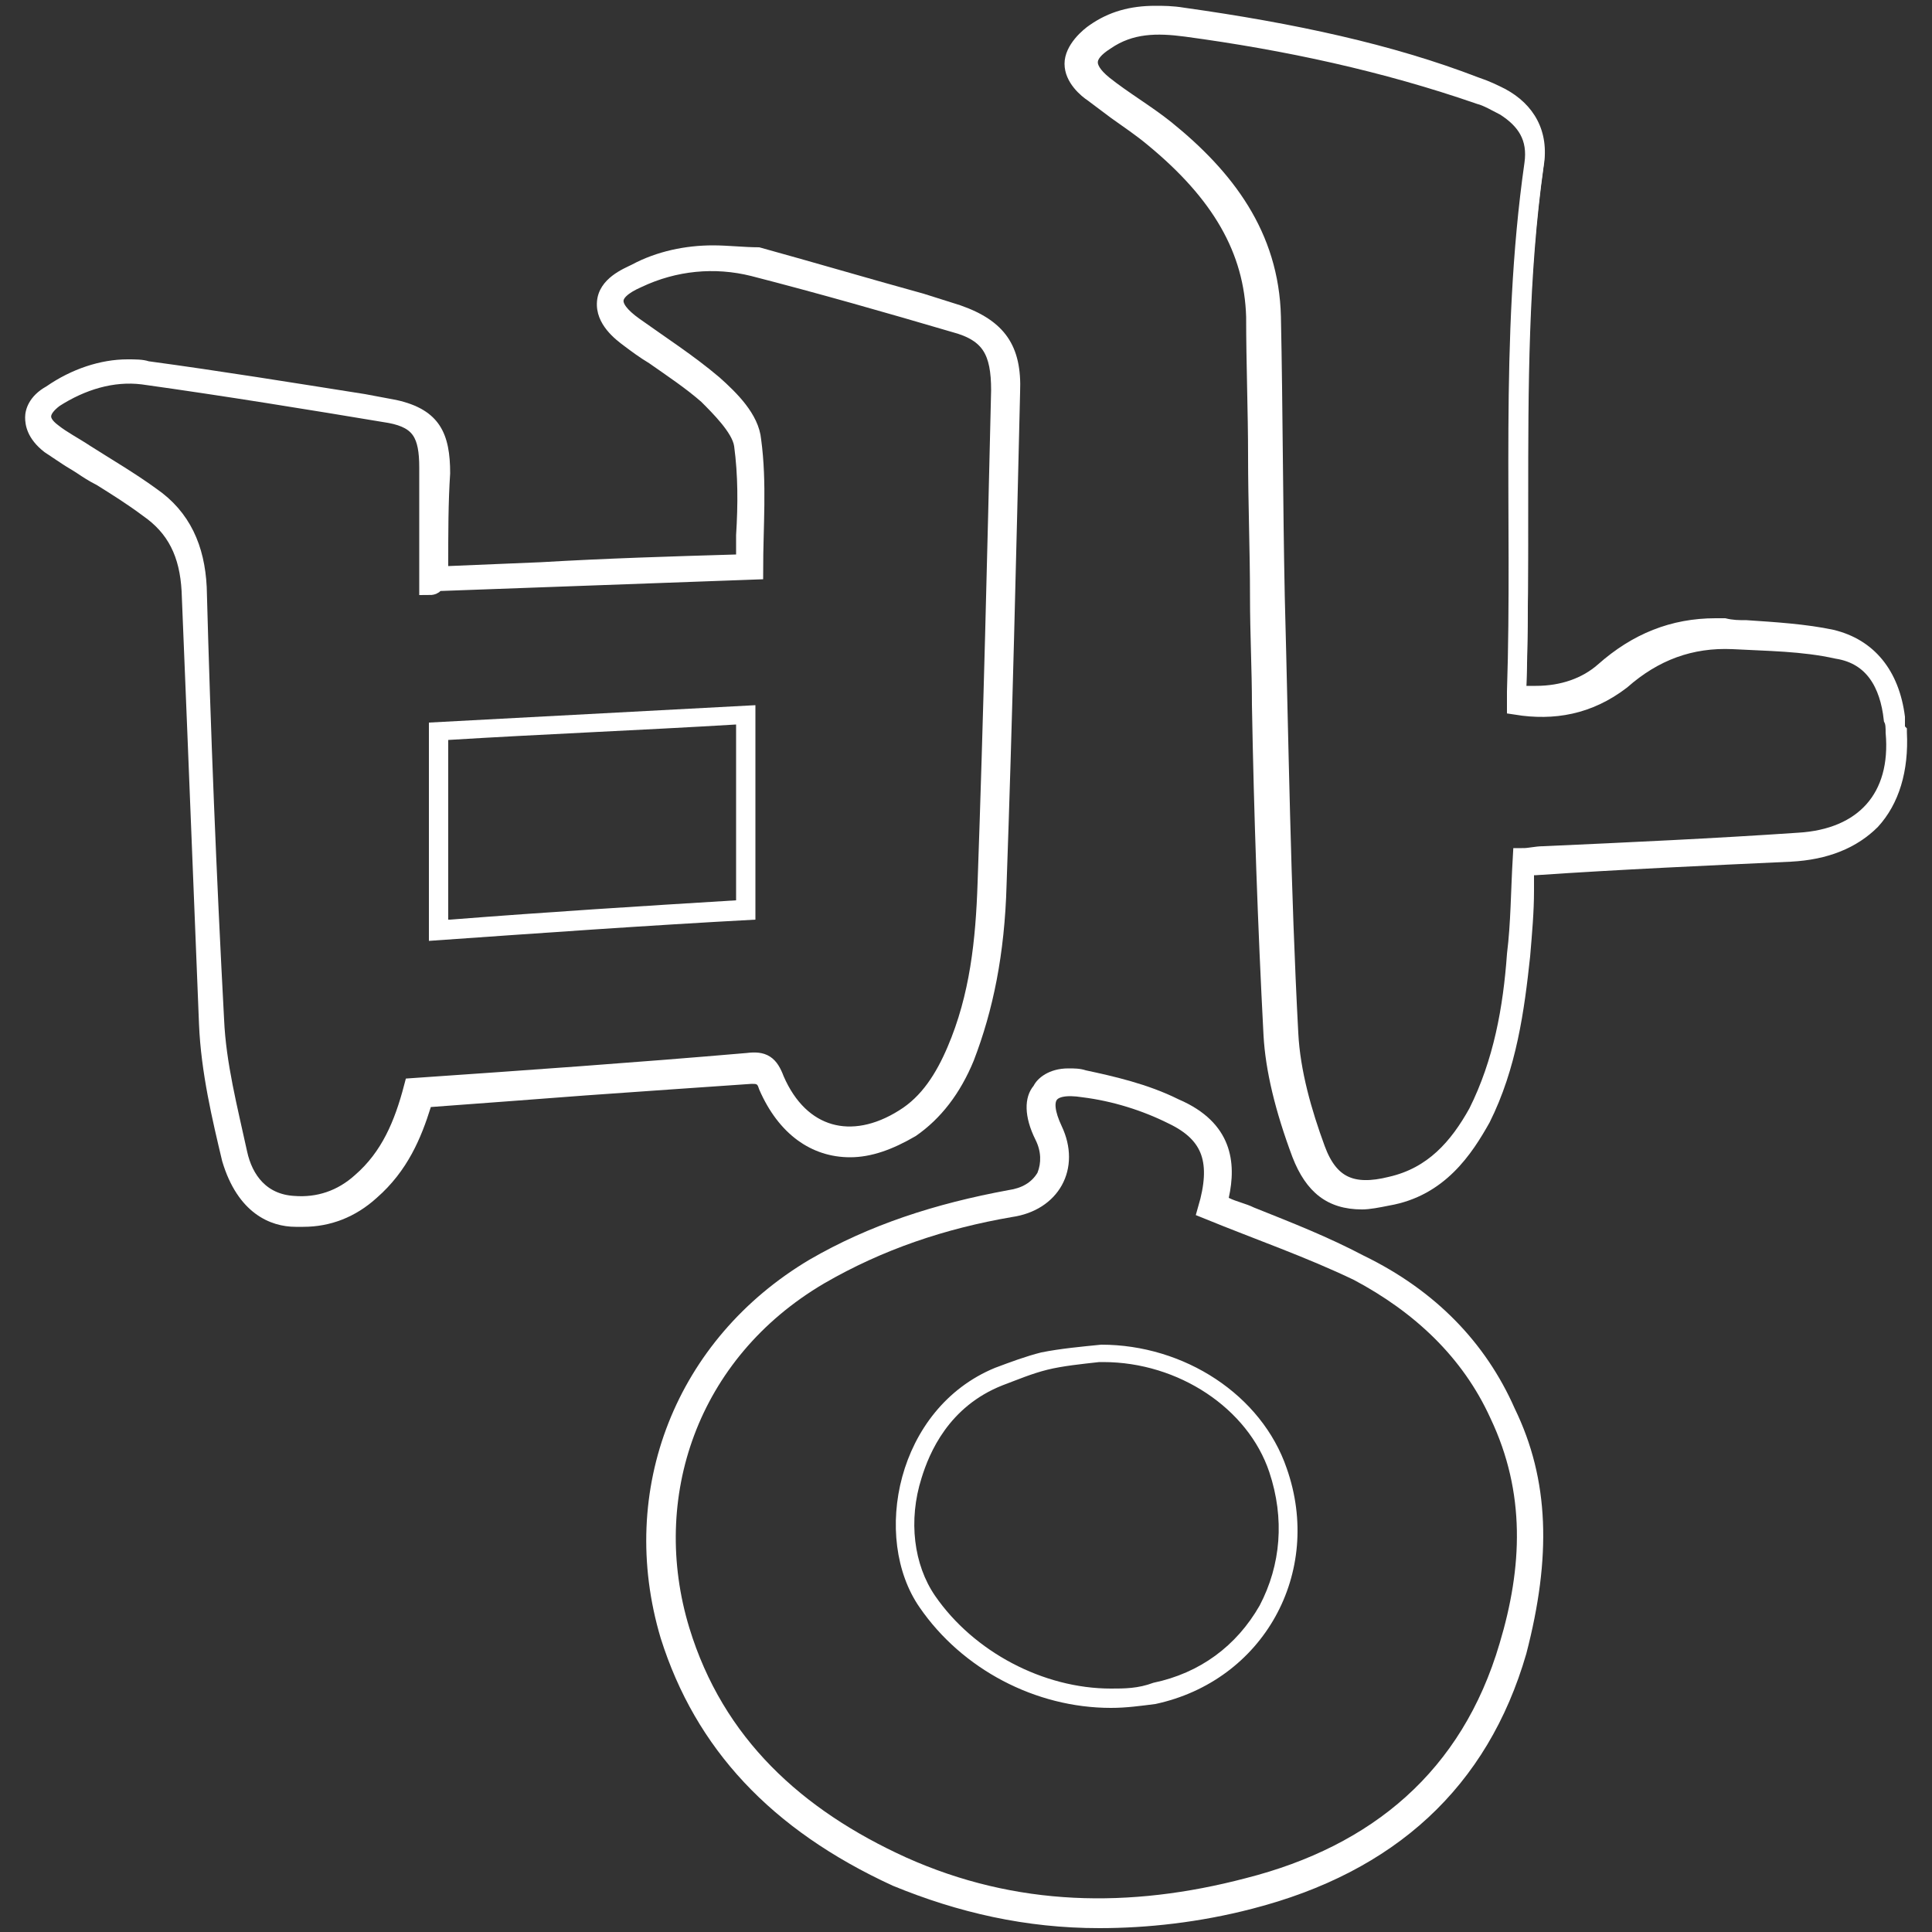 <?xml version="1.0" encoding="utf-8"?>
<!-- Generator: Adobe Illustrator 20.0.0, SVG Export Plug-In . SVG Version: 6.00 Build 0)  -->
<svg version="1.1" id="Layer_1" xmlns="http://www.w3.org/2000/svg" xmlns:xlink="http://www.w3.org/1999/xlink" x="0px" y="0px"
	 viewBox="0 0 100 100" style="enable-background:new 0 0 100 100;" xml:space="preserve">
<rect x="0" y="0" width="100" height="100" fill="#333333" stroke="none"/>
<style type="text/css">
	.st0{fill:none;stroke:#FFFFFF;stroke-miterlimit:10;}
	.st1{fill:#FFFFFF;}
</style>
<g>
	<path class="st0" d="M22.2,30.3c0-2.1,0-4.1,0-6.1c0-1.7-0.4-2.5-2-2.8c-4.2-0.7-8.5-1.4-12.8-2c-1.6-0.2-3.2,0.3-4.6,1.2
		c-0.8,0.6-0.9,1.2-0.1,1.8c0.5,0.4,1.1,0.7,1.7,1.1c1.1,0.7,2.3,1.4,3.4,2.2c1.6,1.1,2.3,2.7,2.4,4.7c0.2,7.5,0.5,14.9,0.9,22.4
		c0.1,2.3,0.7,4.6,1.2,6.9c0.3,1.4,1.2,2.6,2.9,2.7c1.3,0.1,2.5-0.3,3.5-1.2c1.5-1.3,2.2-3,2.7-4.9c5.8-0.4,11.5-0.8,17.3-1.3
		c0.8-0.1,1.1,0.1,1.4,0.9c1.3,3,4,3.7,6.7,2c1.3-0.8,2.1-2.1,2.7-3.5c1.2-2.8,1.5-5.7,1.6-8.7c0.3-8.5,0.5-17,0.7-25.5
		c0-2-0.5-3-2.4-3.5c-3.4-1-6.9-2-10.4-2.9c-2-0.5-4.1-0.3-6,0.6c-1.6,0.7-1.6,1.5-0.2,2.5c1.4,1,2.8,1.9,4.1,3
		c0.9,0.8,1.9,1.8,2,2.9c0.3,2.2,0.1,4.5,0.1,6.7c-5.5,0.2-11,0.4-16.5,0.6C22.5,30.3,22.3,30.3,22.2,30.3z M62.5,62.6
		c0.7-2.4,0.3-3.9-1.8-4.9c-1.4-0.7-3-1.2-4.6-1.4c-1.9-0.3-2.4,0.5-1.6,2.2c0.9,1.9-0.1,3.7-2.2,4c-3.5,0.6-6.8,1.7-9.9,3.5
		c-6.8,4-9.3,11.5-7.2,18.4c1.8,5.9,6,9.7,11.5,12.2c5.8,2.6,11.8,2.7,17.9,1.1C71.3,96,76.1,92,78.1,85.2c1.2-4,1.4-8-0.5-12
		c-1.5-3.3-4.1-5.7-7.3-7.4C67.8,64.6,65.2,63.7,62.5,62.6z M78.5,36.5c0-0.3,0-0.5,0-0.7c0.3-9.1-0.4-18.2,0.9-27.3
		c0.2-1.4-0.4-2.3-1.5-3C77.5,5.3,77,5,76.6,4.9c-4.9-1.7-10-2.8-15.2-3.5c-1.5-0.2-2.9-0.2-4.2,0.7c-1.1,0.7-1.2,1.4-0.1,2.3
		c1,0.8,2.2,1.5,3.2,2.3c3.1,2.5,5.4,5.5,5.5,9.7c0.1,4.8,0.1,9.7,0.2,14.5c0.2,7.5,0.3,15.1,0.7,22.6c0.1,2,0.7,4.1,1.4,6
		c0.7,1.9,1.9,2.4,3.9,1.9c2.2-0.5,3.5-2,4.5-3.8c1.3-2.6,1.8-5.4,2-8.2c0.2-1.6,0.2-3.3,0.3-5c0.4,0,0.7-0.1,1.1-0.1
		c4.4-0.2,8.8-0.4,13.2-0.7c3.4-0.2,5.3-2.3,5-5.7c0-0.2,0-0.5-0.1-0.7c-0.2-1.8-1-3.3-2.9-3.6c-1.8-0.4-3.6-0.4-5.4-0.5
		c-2.2-0.1-4.1,0.6-5.8,2.1C82.2,36.5,80.4,36.8,78.5,36.5z"/>
	<g>
		<path class="st1" d="M36.9,13.7c0.7,0,1.5,0.1,2.2,0.3c3.5,0.9,6.9,1.9,10.4,2.9c1.9,0.6,2.5,1.5,2.4,3.5
			c-0.2,8.5-0.4,17-0.7,25.5c-0.1,3-0.5,5.9-1.6,8.7c-0.6,1.4-1.4,2.6-2.7,3.5c-1,0.6-2,0.9-2.9,0.9c-1.6,0-3-1-3.8-2.9
			c-0.3-0.7-0.7-0.9-1.4-0.9c-5.8,0.4-11.5,0.9-17.3,1.3c-0.5,1.9-1.2,3.6-2.7,4.9c-0.9,0.8-2,1.2-3.1,1.2c-0.1,0-0.3,0-0.4,0
			c-1.7-0.1-2.5-1.3-2.9-2.7c-0.6-2.3-1.1-4.6-1.2-6.9c-0.4-7.5-0.6-14.9-0.9-22.4c-0.1-2-0.8-3.6-2.4-4.7c-1.1-0.8-2.3-1.5-3.4-2.2
			c-0.6-0.4-1.1-0.7-1.7-1.1C2,22,2,21.3,2.9,20.8C4,20,5.3,19.5,6.6,19.5c0.3,0,0.6,0,0.9,0.1c4.3,0.6,8.5,1.3,12.8,2
			c1.6,0.3,2,1,2,2.8c-0.1,1.8-0.1,3.8-0.1,5.9c0.1,0,0.3,0,0.4,0c5.5-0.2,10.9-0.4,16.5-0.6c0-2.3,0.2-4.5-0.1-6.7
			c-0.1-1-1.2-2.1-2-2.9c-1.2-1.1-2.7-2-4.1-3c-1.4-1-1.4-1.8,0.2-2.5C34.3,14,35.6,13.7,36.9,13.7 M22.2,48.7
			c5.7-0.4,11.3-0.8,16.9-1.1c0-3.7,0-7.3,0-11.1c-5.7,0.3-11.3,0.6-16.9,0.9C22.2,41.2,22.2,45,22.2,48.7 M36.9,12.7
			c-1.4,0-2.9,0.3-4.2,1c-0.4,0.2-1.7,0.7-1.8,1.9c-0.1,1.2,1,2,1.4,2.3c0.4,0.3,0.8,0.6,1.3,0.9c1,0.7,1.9,1.3,2.7,2
			c0.6,0.6,1.6,1.6,1.7,2.3c0.2,1.5,0.2,3,0.1,4.6c0,0.3,0,0.7,0,1c-3.4,0.1-6.7,0.2-10.1,0.4l-4.8,0.2c0-1.7,0-3.3,0.1-4.8l0,0v0
			c0-2-0.5-3.3-2.8-3.8l-1.6-0.3c-3.8-0.6-7.5-1.2-11.2-1.7c-0.3-0.1-0.7-0.1-1.1-0.1c-1.4,0-2.9,0.5-4.2,1.4
			c-0.9,0.5-1.1,1.2-1.1,1.6c0,0.4,0.1,1.1,1,1.8l0,0l0,0c0.3,0.2,0.6,0.4,0.9,0.6c0.3,0.2,0.5,0.3,0.8,0.5c0.3,0.2,0.6,0.4,1,0.6
			c0.8,0.5,1.6,1,2.4,1.6c1.3,0.9,1.9,2.1,2,3.9c0.1,2.5,0.2,4.9,0.3,7.4c0.2,4.9,0.4,10,0.6,15c0.1,2.5,0.7,5,1.2,7.1
			c0.8,2.7,2.5,3.4,3.8,3.4c0.1,0,0.3,0,0.4,0c1.4,0,2.7-0.5,3.8-1.5c1.6-1.4,2.3-3.1,2.8-4.7c2.7-0.2,5.4-0.4,8-0.6
			c2.8-0.2,5.7-0.4,8.6-0.6c0.3,0,0.3,0,0.4,0.3c1,2.3,2.7,3.5,4.7,3.5c1.1,0,2.2-0.4,3.4-1.1l0,0l0,0c1.3-0.9,2.3-2.2,3-3.9
			c1-2.6,1.6-5.5,1.7-9.1c0.3-8.5,0.5-17.1,0.7-25.5c0.1-2.4-0.8-3.7-3.1-4.5l-1.9-0.6c-2.9-0.8-5.6-1.6-8.5-2.4
			C38.5,12.8,37.7,12.7,36.9,12.7L36.9,12.7z M23.2,38.3c4.9-0.3,9.9-0.5,14.9-0.8v9.1c-4.9,0.3-9.7,0.6-14.8,1l-0.1,0V38.3
			L23.2,38.3z"/>
	</g>
	<g>
		<path class="st1" d="M55.3,56.3c0.2,0,0.5,0,0.8,0.1c1.6,0.3,3.2,0.7,4.6,1.4c2.1,0.9,2.5,2.4,1.8,4.8c2.7,1.1,5.3,2,7.8,3.3
			c3.2,1.6,5.8,4,7.3,7.4c1.8,3.9,1.6,7.9,0.5,12c-2,6.8-6.8,10.8-13.5,12.5c-2.5,0.6-5.1,1-7.7,1c-3.5,0-6.9-0.6-10.2-2.1
			c-5.5-2.5-9.7-6.3-11.5-12.2c-2.1-6.9,0.4-14.4,7.2-18.4c3.1-1.8,6.4-2.9,9.9-3.5c2.1-0.3,3.1-2.1,2.2-4
			C53.8,57.1,54.1,56.3,55.3,56.3 M57.5,88.4c0.8,0,1.5-0.1,2.3-0.2c5.6-1.2,8.7-6.8,6.8-12.2c-1.3-3.8-5.3-6.4-9.6-6.4
			c-1,0.1-2.1,0.2-3.1,0.4c-0.8,0.2-1.6,0.5-2.4,0.8c-5.1,2.1-6.4,8.8-3.9,12.4C49.8,86.4,53.6,88.4,57.5,88.4 M55.3,55.3L55.3,55.3
			c-1,0-1.6,0.5-1.8,0.9C53,56.8,53,57.8,53.6,59c0.3,0.6,0.3,1.2,0.1,1.7c-0.3,0.5-0.8,0.8-1.5,0.9c-3.8,0.7-7.2,1.8-10.3,3.6
			c-6.9,4.1-10,11.9-7.7,19.6c1.8,5.7,5.7,9.9,12,12.8c3.4,1.4,6.9,2.2,10.7,2.2c2.5,0,5.2-0.3,7.9-1c7.4-1.9,12.2-6.3,14.2-13.2
			c1.3-5,1.2-9-0.6-12.7c-1.5-3.4-4.1-6.1-7.8-7.9c-1.9-1-3.7-1.7-5.7-2.5c-0.4-0.2-0.9-0.3-1.3-0.5c0.4-1.8,0.2-3.9-2.6-5.1
			c-1.6-0.8-3.4-1.2-4.8-1.5C55.9,55.3,55.6,55.3,55.3,55.3L55.3,55.3z M57.5,87.4c-3.5,0-7.1-1.9-9.1-4.8c-1.1-1.6-1.4-3.9-0.7-6.1
			c0.4-1.3,1.4-3.7,4.2-4.8c0.8-0.3,1.5-0.6,2.3-0.8c0.8-0.2,1.8-0.3,2.7-0.4l0.2,0c3.9,0,7.5,2.4,8.6,5.7c0.8,2.4,0.6,4.8-0.5,6.9
			c-1.2,2.1-3.1,3.5-5.5,4C58.9,87.4,58.2,87.4,57.5,87.4L57.5,87.4z"/>
	</g>
	<g>
		<path class="st1" d="M59.8,1.3c0.5,0,0.9,0,1.4,0.1c5.2,0.7,10.3,1.8,15.2,3.5c0.5,0.2,0.9,0.4,1.3,0.6c1.2,0.6,1.7,1.6,1.5,3
			c-1.3,9.1-0.5,18.2-0.9,27.3c0.1,0.2,0.2,0.4,0.2,0.7c0.4,0.1,0.9,0.1,1.3,0.1c1.4,0,2.8-0.4,3.9-1.3c1.6-1.4,3.4-2.1,5.4-2.1
			c0.1,0,0.3,0,0.4,0c1.8,0.1,3.7,0.1,5.4,0.5c1.8,0.4,2.7,1.8,2.9,3.6c0,0.2,0,0.5,0.1,0.7c0.2,3.4-1.6,5.6-5,5.7
			c-4.4,0.2-8.8,0.4-13.2,0.7c-0.3,0-0.7,0.1-1.1,0.1c-0.1,1.7-0.1,3.3-0.3,5c-0.3,2.8-0.7,5.6-2,8.2c-1,1.9-2.3,3.4-4.5,3.8
			c-0.5,0.1-0.9,0.1-1.2,0.1c-1.3,0-2.1-0.6-2.7-2c-0.7-1.9-1.3-4-1.4-6C66.1,46,66,38.5,65.8,30.9c-0.1-4.8-0.1-9.7-0.2-14.5
			c-0.1-4.2-2.4-7.2-5.5-9.7c-1-0.8-2.1-1.5-3.2-2.3c-1.1-0.8-1-1.5,0.1-2.3C57.9,1.5,58.8,1.3,59.8,1.3 M59.8,0.3L59.8,0.3
			c-1.3,0-2.4,0.3-3.4,1c-0.3,0.2-1.3,1-1.3,2c0,1,0.9,1.7,1.2,1.9c0.4,0.3,0.8,0.6,1.2,0.9c0.7,0.5,1.3,0.9,1.9,1.4
			c3.4,2.8,5,5.6,5.1,8.9c0,2.4,0.1,4.9,0.1,7.2c0,2.4,0.1,4.9,0.1,7.3c0,1.9,0.1,3.8,0.1,5.6c0.1,5.6,0.3,11.4,0.6,17.1
			c0.1,1.8,0.6,3.9,1.5,6.3c0.7,1.8,1.8,2.7,3.6,2.7c0.4,0,0.9-0.1,1.4-0.2c2.9-0.5,4.3-2.7,5.2-4.3c1.4-2.8,1.8-5.8,2.1-8.6
			c0.1-1.2,0.2-2.3,0.2-3.4c0-0.3,0-0.5,0-0.8c0.1,0,0.1,0,0.1,0h0l0,0c4.4-0.3,8.9-0.5,13.2-0.7c1.9-0.1,3.4-0.7,4.5-1.8
			c1.1-1.2,1.6-2.9,1.5-4.9l0-0.2l-0.1-0.1c0-0.1,0-0.2,0-0.3v-0.1l0-0.1c-0.3-2.4-1.6-4-3.7-4.5c-1.4-0.3-3-0.4-4.5-0.5
			c-0.4,0-0.7,0-1.1-0.1c-0.2,0-0.3,0-0.5,0c-2.3,0-4.3,0.8-6.1,2.4c-0.8,0.7-1.9,1.1-3.2,1.1c-0.2,0-0.4,0-0.5,0
			c0.1-3.2,0.1-6.5,0.1-9.7c0-5.7,0-11.5,0.8-17.2c0.3-1.8-0.5-3.2-2-4c-0.4-0.2-0.8-0.4-1.4-0.6C72.1,2.3,67,1.2,61.3,0.4
			C60.7,0.3,60.2,0.3,59.8,0.3L59.8,0.3z"/>
	</g>
</g>
</svg>

